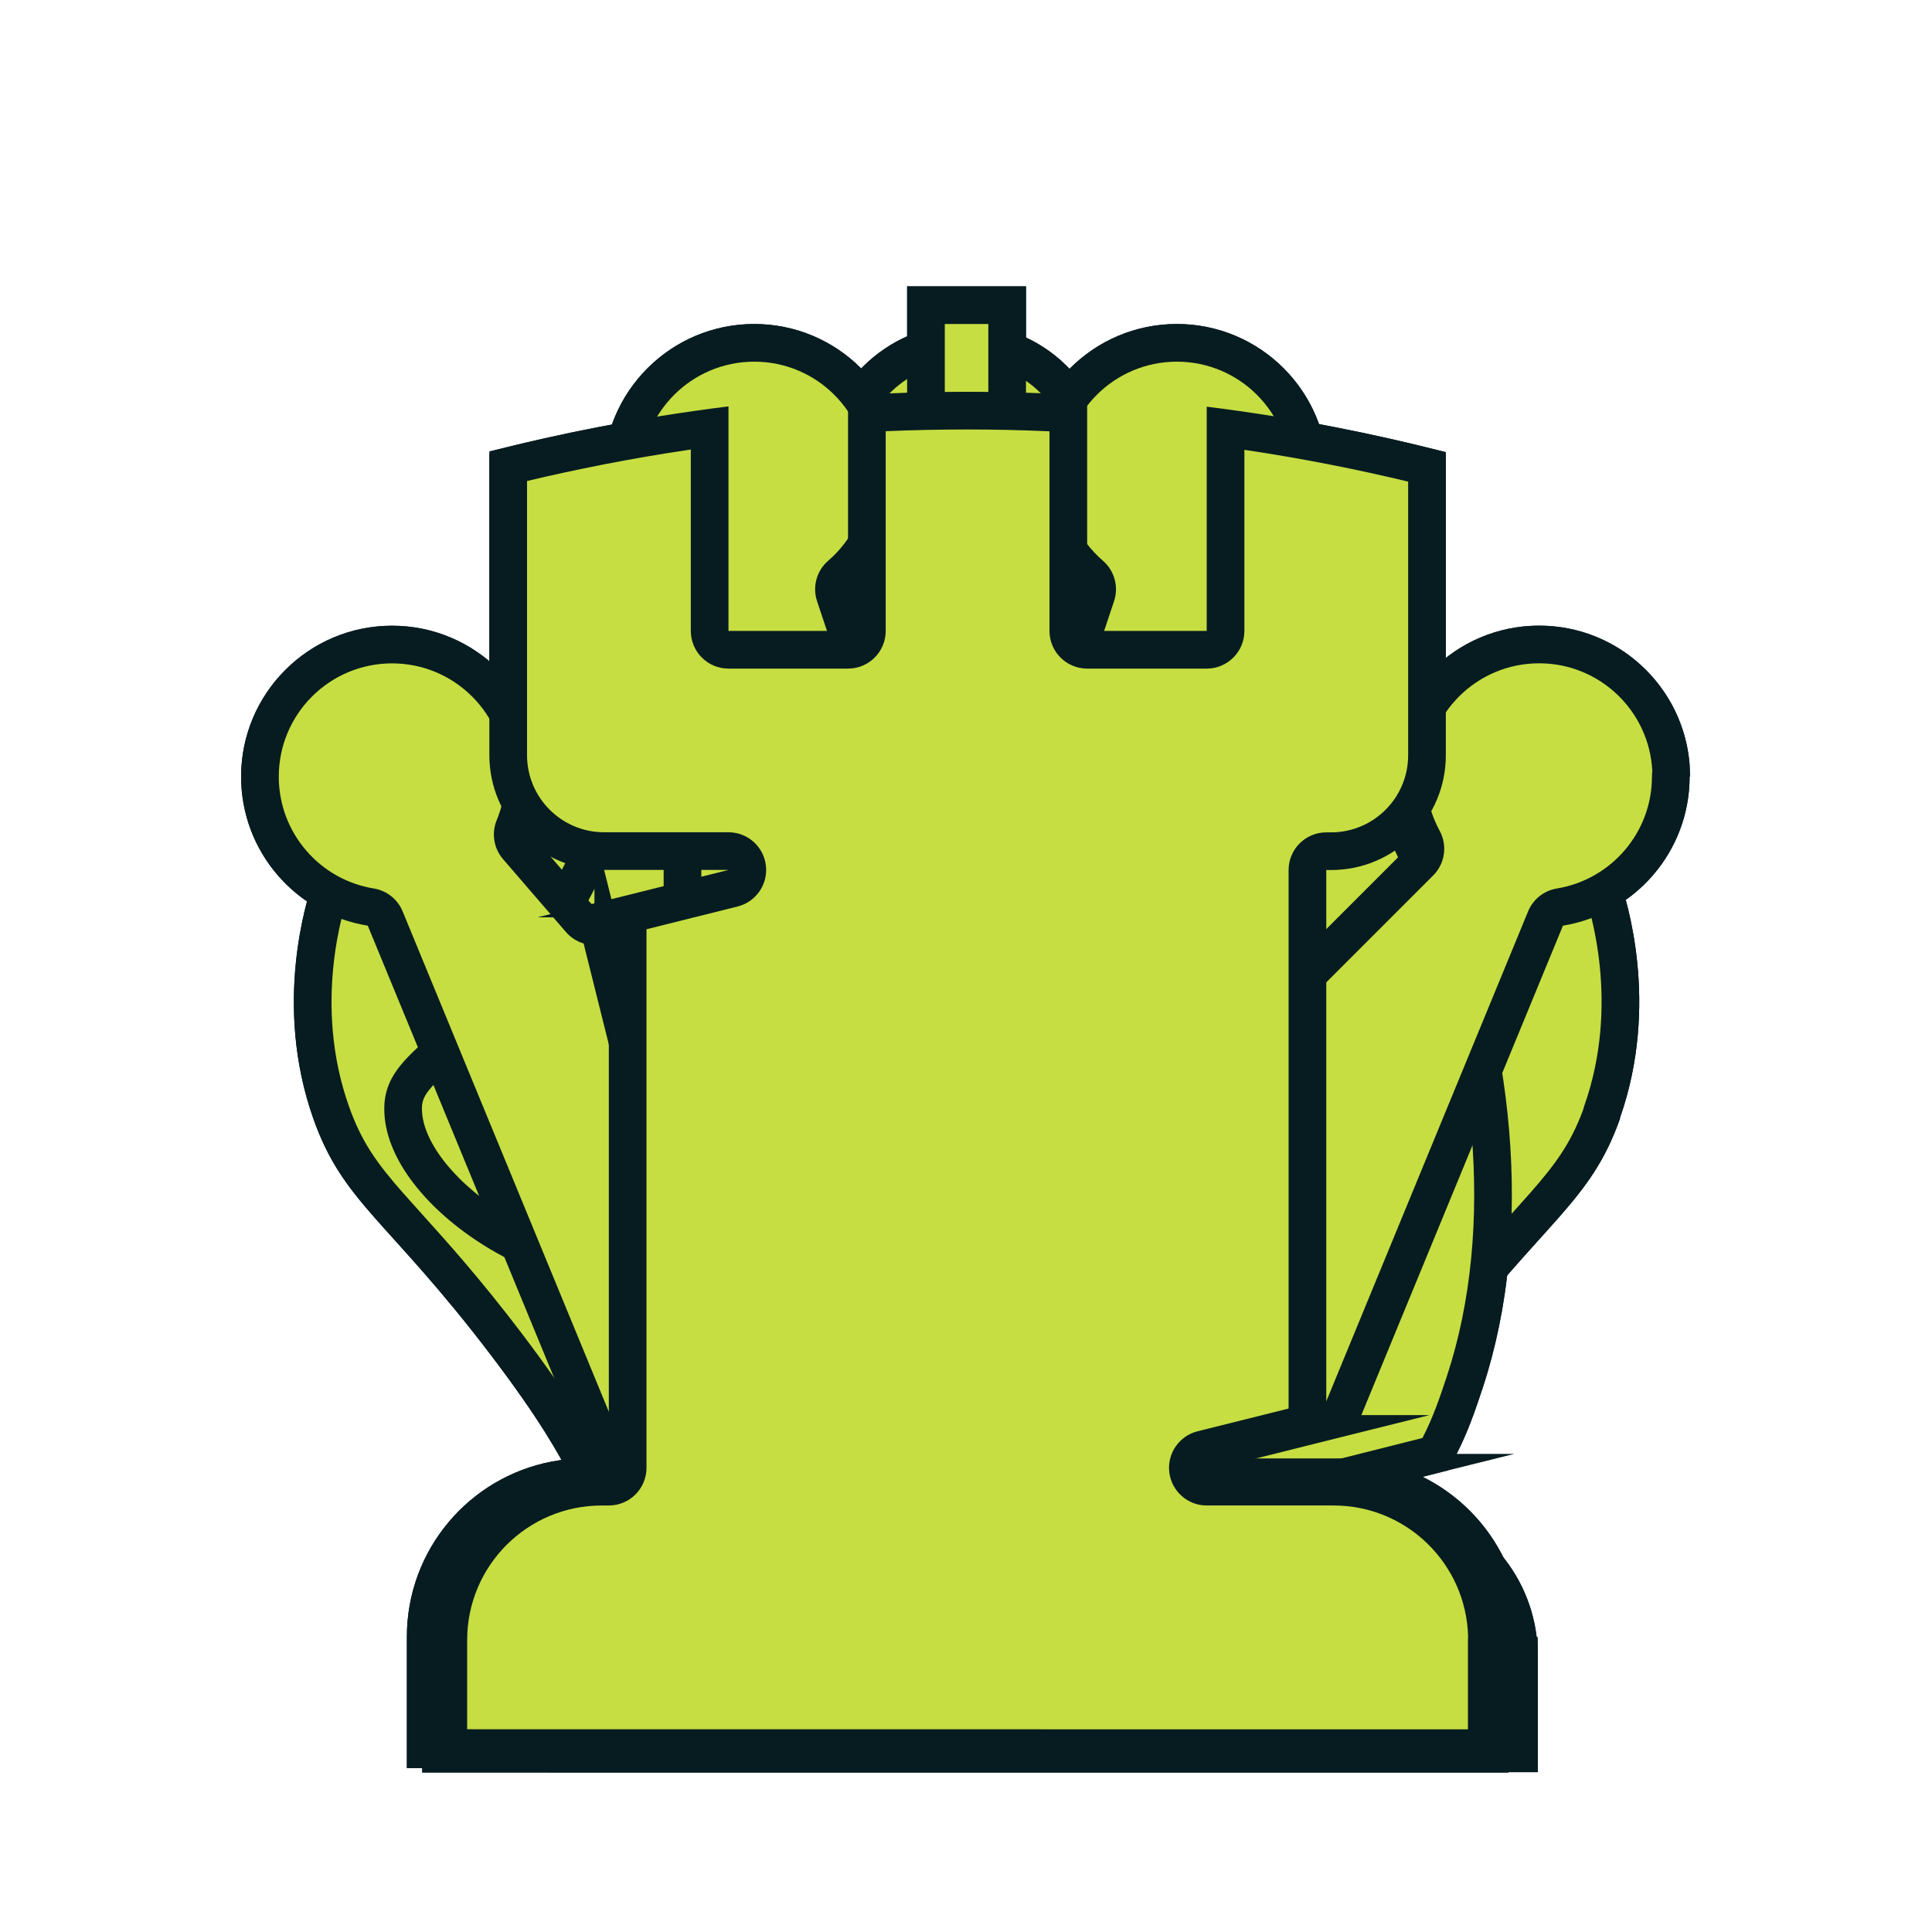 <svg xmlns="http://www.w3.org/2000/svg" width="40" height="40" viewbox="0.0 0.0 256.0 256.0">
  <g id="bb" fill="none" transform="scale(0.156 0.156)">
    <path d="M109.492 73.339L111.427 71.749L113.536 71.228L113.543 71.226L122.728 68.93L122.121 64.005H111.471C111.406 63.409 111.372 62.8 111.372 62.183C111.372 52.979 119.045 45.5 128.055 45.5C136.754 45.5 143.892 52.151 144.678 60.628C143.59 61.844 142.522 63.111 141.473 64.429C141.288 64.65 141.011 65.005 140.817 65.252C140.725 65.37 140.652 65.464 140.617 65.506L140.601 65.526L140.586 65.546C137.077 70.034 134.1 74.653 131.574 79.294L131.574 79.294C117.851 104.521 117.371 130.538 117.882 142.838L117.981 145.235H120.379H135.731H138.455L138.222 142.52C137.425 133.27 136.441 107.203 153.146 82.765L153.149 82.76C153.636 82.045 154.129 81.348 154.627 80.666C171.609 98.024 180.715 120.309 179.278 142.533C178.252 158.16 171.896 175.619 162.104 188.809L160.896 190.437L154.86 191.93V191.889L151.757 192.659L146.249 194.026L146.851 198.953H175.011L175.013 198.963C185.836 198.963 194.611 207.739 194.611 218.562V232.342H61.5V218.562C61.5 207.739 70.275 198.963 81.099 198.963H97.134H102.882L98.962 194.758C86.405 181.289 78.037 160.703 76.846 142.545C75.19 117.048 87.414 91.472 109.492 73.339Z" fill="#071C21" stroke="#071C21" stroke-width="5" />
  </g>
  <g id="bk" fill="none" transform="scale(0.156 0.156)">
    <path d="M214.989 148.389C220.317 133.257 215.841 119.376 214.989 116.86C209.958 102.05 197.625 89.847 183.461 85.331C168.393 80.519 161.246 87.628 145.753 91.266C142.553 84.028 139.367 76.778 136.168 69.554H151.945V53.777H136.168V38H120.391V53.777H104.613V69.554H120.391C118.21 74.508 116.004 79.462 113.824 84.441L110.831 91.278L105.039 104.489L106.845 93.858L108.728 83.357L105.774 89.924C93.57 86.17 86.449 81.1 73.097 85.357C58.933 89.872 46.6 102.076 41.569 116.886C40.717 119.401 36.241 133.295 41.569 148.415C45.529 159.677 51.476 161.844 65.228 179.943C71.756 188.548 74.129 192.96 75.794 196.108C65.293 198.107 57.359 207.331 57.359 218.412V235.131H199.265V218.412C199.265 207.499 191.589 198.404 181.32 196.223H165.04L167.052 195.72L183.294 191.669L193.227 189.206H184.829C186.377 186.767 188.454 183.775 191.357 179.956C205.083 161.856 211.03 159.689 215.016 148.427L214.989 148.389ZM112.509 164.166H96.732L80.955 148.389C75.975 139.436 76.233 129.451 80.955 124.729C85.096 120.562 93.546 119.621 101.596 123.452C105.517 125.323 109.323 128.316 112.484 132.611V164.14L112.509 164.166ZM175.58 148.389C170.33 153.639 165.08 158.89 159.803 164.166H144.026V132.637C147.187 128.328 150.993 125.336 154.914 123.478C162.938 119.646 171.414 120.614 175.555 124.755C180.277 129.477 180.535 139.462 175.555 148.415L175.58 148.389Z" fill="#071C21" />
  </g>
  <g id="bn" fill="none" transform="scale(0.156 0.156)">
    <path d="M133.538 148.601C131.358 154.566 127.815 158.047 123.812 161.153C122.675 162.036 121.528 162.872 120.367 163.718C117.397 165.883 114.333 168.117 111.097 171.371L111.095 171.373C107.963 174.517 103.795 179.525 100.759 184.72C99.241 187.316 98.053 189.881 97.396 192.225C96.732 194.591 96.667 196.526 97.131 198L98.153 201.25H94.746H93.882C83.665 201.25 75.393 209.523 75.393 219.739V232.694H201.592V219.764H201.591C201.591 211.319 195.932 204.195 188.189 201.984H174.948L174.342 197.059L177.124 196.363L177.129 196.362L190.489 192.995L191.094 191.815C192.506 189.065 193.434 186.354 194.402 183.427C201.203 162.796 198.244 137.673 189.629 116.855C185.332 106.471 179.672 97.271 173.241 90.317C166.795 83.349 159.704 78.771 152.551 77.331L152.55 77.331C150.419 76.901 148.175 76.727 145.753 76.593C145.296 76.568 144.832 76.544 144.362 76.52C142.384 76.418 140.292 76.31 138.211 76.071C132.964 75.467 127.447 73.996 122.262 69.478C119.053 66.689 116.737 63.369 114.906 60.744C114.547 60.23 114.206 59.742 113.881 59.29C112.836 57.835 112.008 56.821 111.229 56.184C110.52 55.603 110.016 55.467 109.521 55.506L133.538 148.601ZM133.538 148.601C134.594 145.715 135.156 142.739 135.311 140.097L135.609 135.029L141.063 122.224L136.746 119.768L127.441 132.478C126.722 133.286 126.011 134.266 125.214 135.365C123.083 138.303 120.338 142.087 115.191 145.695L115.191 145.695C112.332 147.699 110.56 148.322 108.605 149.008L108.596 149.012C106.466 149.76 104.154 150.571 100.641 152.964C95.541 156.438 93.096 159.691 91.251 162.327C91.158 162.46 91.067 162.589 90.979 162.716C89.31 165.104 88.396 166.413 86.409 167.345L86.406 167.346C84.109 168.427 80.986 168.646 77.368 167.964C73.781 167.288 69.926 165.764 66.355 163.65C62.784 161.536 59.591 158.888 57.279 156.042C54.951 153.177 53.643 150.276 53.511 147.618L53.511 147.617C53.347 144.344 54.935 142.767 59.232 138.961C63.428 135.244 69.253 130.066 75.055 119.833C78.809 113.212 80.395 108.302 81.678 104.333C81.882 103.702 82.078 103.095 82.274 102.509C83.651 98.389 85.019 95.226 89.18 91.27L89.181 91.269C91.485 89.077 93.607 87.596 95.654 86.167C96.566 85.531 97.462 84.905 98.354 84.231C101.169 82.103 103.659 79.625 104.49 75.358L104.49 75.357C105.062 72.414 104.553 69.914 104.154 67.954C104.1 67.692 104.049 67.44 104.002 67.197C103.605 65.131 103.437 63.447 104.344 61.262L104.345 61.259C104.806 60.147 105.61 58.639 106.64 57.422C107.712 56.155 108.709 55.571 109.521 55.506L133.538 148.601Z" fill="#071C21" stroke="#071C21" stroke-width="5" />
  </g>
  <g id="bp" fill="none" transform="scale(0.156 0.156)">
    <path d="M202 217.235V234.667H54V217.235C54 205.675 62.283 196.05 73.238 193.974C74.677 193.697 76.161 193.556 77.679 193.556H78.666C84.218 190.344 95.324 182.887 103.333 168.889C107.277 161.994 109.393 155.396 110.549 150.072L100.035 150.053L113.506 146.709L123.459 144.222H95.109C93.43 143.501 91.749 142.778 90.071 142.057L85.653 131.476L106.438 119.726C99.497 113.699 95.109 104.805 95.109 94.889C95.109 89.003 96.654 83.477 99.363 78.7C105.012 68.728 115.718 62 127.998 62C128.293 62 128.585 62.002 128.879 62.011C128.891 62.013 128.908 62.013 128.923 62.013C140.171 62.323 150.009 68.281 155.7 77.153C158.983 82.27 160.886 88.359 160.886 94.889C160.886 104.47 156.792 113.092 150.256 119.1L172.15 131.48L167.769 141.97C165.475 142.721 163.181 143.474 160.887 144.222H144.442C145.178 150.035 147.102 159.164 152.665 168.889C157.537 177.409 163.561 183.502 168.777 187.693L176.015 187.712L170.543 189.064C170.543 189.064 170.555 189.075 170.563 189.081L152.663 193.557H178.317C179.835 193.557 181.32 193.699 182.758 193.976C193.715 196.052 201.996 205.676 201.996 217.237L202 217.235Z" fill="#071C21" />
  </g>
  <g id="bq" fill="none" transform="scale(0.156 0.156)">
    <path d="M221.741 101.547V103.076C221.741 111.796 215.366 119.018 207.027 120.385L205.651 120.611L205.12 121.9L178.364 186.854L177.81 188.2L159.544 192.773L160.152 197.698H177.128C188.493 197.698 197.695 206.899 197.695 218.264V232.741H58.533V218.264C58.533 206.899 67.734 197.698 79.099 197.698V195.198V195.001L80.933 194.246C78.814 189.102 76.695 183.958 74.576 178.813C66.761 159.843 58.945 140.868 51.12 121.9L50.587 120.608L49.207 120.385C40.879 119.042 34.5 111.802 34.5 103.077C34.5 93.4 42.347 85.542 52.034 85.542C61.711 85.542 69.569 93.39 69.569 103.077C69.569 105.462 69.095 107.718 68.236 109.798L67.648 111.221L68.654 112.386C69.694 113.591 70.737 114.802 71.783 116.017C73.517 118.031 75.258 120.054 77.005 122.066L80.15 125.691L85.652 147.724L90.578 147.119V79.044V77.792L89.575 77.042C85.319 73.858 82.567 68.757 82.567 63.034C82.567 53.358 90.414 45.5 100.101 45.5C109.777 45.5 117.635 53.347 117.635 63.034C117.635 68.341 115.278 73.103 111.551 76.311L110.279 77.405L110.81 78.997C113.865 88.151 116.914 97.305 119.964 106.463C121.9 112.274 123.836 118.088 125.775 123.904L128.145 131.016L130.518 123.904C133.567 114.766 136.611 105.626 139.656 96.484C141.597 90.656 143.539 84.826 145.482 78.996L146.012 77.408L144.745 76.313C141.012 73.09 138.657 68.351 138.657 63.034C138.657 53.358 146.505 45.5 156.192 45.5C165.868 45.5 173.726 53.347 173.726 63.034C173.726 68.757 170.974 73.858 166.717 77.042L165.715 77.792V79.044V131.111V137.147L169.982 132.879L188.443 114.419L189.763 113.099L188.872 111.458C187.515 108.958 186.737 106.115 186.737 103.066C186.737 93.39 194.584 85.532 204.271 85.532C213.436 85.532 220.97 92.572 221.741 101.547Z" fill="#071C21" stroke="#071C21" stroke-width="5" />
  </g>
  <g id="br" fill="none" transform="scale(0.156 0.156)">
    <path d="M83.301 121.778V121.375L97.288 117.882L96.682 112.956H80.182C73.152 112.956 67.447 107.251 67.447 100.221V61.872C75.178 59.968 84.153 58.143 94.182 56.781V83.735V86.235H96.682H112.549H115.049V83.735V54.841C119.377 54.619 123.832 54.5 128.417 54.5C132.998 54.5 137.469 54.628 141.785 54.861V83.735V86.235H144.285H160.152H162.652V83.735V56.821C172.7 58.189 181.658 60.039 189.387 61.958V100.234C189.387 107.264 183.682 112.969 176.652 112.969H176.02H173.52V115.469V188.329V188.892L159.547 192.38L160.152 197.305H176.987C187.885 197.305 196.776 205.856 197.321 216.618V217.679V232.014L59.5 232.001V217.666C59.5 206.429 68.612 197.306 79.86 197.306H80.801H83.301V194.806V121.778Z" fill="#071C21" stroke="#071C21" stroke-width="5" />
  </g>
  <g id="wb" fill="none" transform="scale(0.156 0.156)">
    <path d="M175.039 196.453H146.851L152.36 195.085V195.124L171.865 190.299H164.112C174.187 176.728 180.714 158.809 181.772 142.697C183.32 118.779 173.078 94.939 154.359 76.878C153.25 78.297 152.153 79.78 151.082 81.354C133.886 106.51 134.918 133.293 135.731 142.735H120.379C119.876 130.608 120.366 105.129 133.77 80.489C136.234 75.961 139.137 71.459 142.555 67.085C142.839 66.737 143.11 66.363 143.407 66.014C144.658 64.441 145.935 62.944 147.238 61.525C146.89 51.243 138.44 43 128.055 43C117.684 43 108.872 51.579 108.872 62.183C108.872 63.666 109.04 65.124 109.376 66.505H122.121L112.936 68.801L102.397 71.407H107.905C85.303 89.971 72.634 116.288 74.352 142.708C75.577 161.401 84.156 182.543 97.134 196.463H81.099C68.895 196.463 59 206.358 59 218.562V234.842H197.111V218.562C197.111 206.358 187.216 196.463 175.013 196.463L175.039 196.453ZM110.329 69.448H110.407L110.329 69.486V69.448Z" fill="#071C21" />
    <path fill-rule="evenodd" clip-rule="evenodd" d="M151.762 190.121C151.559 190.145 151.356 190.182 151.155 190.232L145.646 191.6C143.194 192.209 141.581 194.551 141.888 197.059C142.195 199.567 144.324 201.453 146.851 201.453H174.686C174.794 201.46 174.903 201.463 175.013 201.463C184.455 201.463 192.111 209.119 192.111 218.562V229.842H64V218.562C64 209.119 71.656 201.463 81.099 201.463H97.134C99.124 201.463 100.925 200.282 101.719 198.457C102.513 196.632 102.148 194.509 100.791 193.054C88.654 180.035 80.496 160.005 79.341 142.381C77.745 117.808 89.525 92.974 111.079 75.271C111.469 74.95 111.801 74.579 112.07 74.174C112.091 74.166 112.111 74.158 112.131 74.151L114.136 73.655L123.334 71.355C125.784 70.743 127.392 68.4 127.084 65.894C126.775 63.387 124.647 61.505 122.121 61.505H113.889C114.254 54.013 120.629 48 128.055 48C135.093 48 140.929 53.12 142.054 59.823C141.203 60.8 140.366 61.807 139.541 62.843C139.338 63.084 139.16 63.313 139.028 63.483C138.998 63.521 138.971 63.556 138.946 63.588C138.83 63.737 138.757 63.832 138.679 63.927C138.67 63.938 138.661 63.95 138.652 63.961C138.64 63.976 138.628 63.991 138.616 64.006C135.017 68.61 131.965 73.345 129.378 78.099C115.337 103.912 114.866 130.468 115.384 142.942C115.495 145.62 117.699 147.735 120.379 147.735H135.731C137.131 147.735 138.468 147.147 139.415 146.115C140.362 145.083 140.833 143.701 140.712 142.306C139.937 133.303 139.007 108.202 154.917 84.607C170.125 101.179 178.109 121.863 176.783 142.369M151.762 190.121L159.579 188.187C159.72 187.885 159.893 187.593 160.097 187.319C169.605 174.511 175.789 157.511 176.783 142.369" fill="#C6DE41" />
  </g>
  <g id="wk" fill="none" transform="scale(0.156 0.156)">
    <path d="M214.989 148.389C220.317 133.257 215.841 119.376 214.989 116.86C209.958 102.05 197.625 89.847 183.461 85.331C168.393 80.519 161.246 87.628 145.753 91.266C142.553 84.028 139.367 76.778 136.168 69.554H151.945V53.777H136.168V38H120.391V53.777H104.613V69.554H120.391C118.21 74.508 116.004 79.462 113.824 84.441L110.831 91.278L105.039 104.489L106.845 93.858L108.728 83.357L105.774 89.924C93.57 86.17 86.449 81.1 73.097 85.357C58.933 89.872 46.6 102.076 41.569 116.886C40.717 119.401 36.241 133.295 41.569 148.415C45.529 159.677 51.476 161.844 65.228 179.943C71.756 188.548 74.129 192.96 75.794 196.108C65.293 198.107 57.359 207.331 57.359 218.412V235.131H199.265V218.412C199.265 207.499 191.589 198.404 181.32 196.223H165.04L167.052 195.72L183.294 191.669L193.227 189.206H184.829C186.377 186.767 188.454 183.775 191.357 179.956C205.083 161.856 211.03 159.689 215.016 148.427L214.989 148.389ZM112.509 164.166H96.732L80.955 148.389C75.975 139.436 76.233 129.451 80.955 124.729C85.096 120.562 93.546 119.621 101.596 123.452C105.517 125.323 109.323 128.316 112.484 132.611V164.14L112.509 164.166ZM175.58 148.389C170.33 153.639 165.08 158.89 159.803 164.166H144.026V132.637C147.187 128.328 150.993 125.336 154.914 123.478C162.938 119.646 171.414 120.614 175.555 124.755C180.277 129.477 180.56 139.436 175.58 148.389Z" fill="#071C21" />
    <path fill-rule="evenodd" clip-rule="evenodd" d="M210.113 147.282C210.156 147.096 210.209 146.911 210.273 146.728C215.019 133.25 211.024 120.74 210.255 118.468C205.715 105.104 194.539 94.11 181.942 90.095L181.94 90.094C175.533 88.048 171.014 88.52 166.162 89.931C164.149 90.516 162.158 91.238 159.87 92.068C159.191 92.314 158.485 92.57 157.745 92.835C154.596 93.961 151.039 95.16 146.895 96.133C144.554 96.683 142.152 95.487 141.179 93.287C139.782 90.126 138.391 86.971 137.001 83.82C135.201 79.737 133.403 75.659 131.596 71.579C130.911 70.032 131.054 68.244 131.977 66.827C132.9 65.409 134.476 64.554 136.168 64.554H146.945V58.777H136.168C133.406 58.777 131.168 56.538 131.168 53.777V43H125.391V53.777C125.391 56.538 123.152 58.777 120.391 58.777H109.613V64.554H120.391C122.08 64.554 123.655 65.407 124.578 66.822C125.501 68.237 125.647 70.022 124.967 71.568C124.064 73.62 123.163 75.658 122.263 77.693C120.975 80.606 119.689 83.513 118.404 86.446L115.412 93.284L115.41 93.286L109.618 106.496C108.604 108.809 106.025 110.003 103.605 109.279C101.186 108.555 99.686 106.141 100.11 103.651L101.767 93.893C99.703 93.21 97.85 92.542 96.139 91.926C88.251 89.085 83.373 87.329 74.616 90.121C62.021 94.136 50.845 105.128 46.304 118.492C45.538 120.757 41.538 133.283 46.285 146.753L46.286 146.756C47.97 151.547 49.999 154.35 53.483 158.315C54.241 159.177 55.069 160.095 55.971 161.095C59.319 164.806 63.68 169.641 69.21 176.918L69.212 176.921C75.928 185.775 78.444 190.422 80.214 193.771C80.955 195.173 80.987 196.844 80.3 198.274C79.612 199.704 78.287 200.723 76.729 201.019C68.542 202.578 62.359 209.776 62.359 218.412V230.131H194.265V218.412C194.265 210.077 188.524 203.1 180.762 201.223H165.04C162.515 201.223 160.386 199.341 160.077 196.834C159.769 194.328 161.377 191.985 163.827 191.373L165.84 190.87L165.842 190.869L180.213 187.285C180.321 187.023 180.453 186.769 180.608 186.525C182.248 183.943 184.409 180.834 187.376 176.93C192.913 169.63 197.276 164.79 200.627 161.073C201.516 160.087 202.333 159.18 203.083 158.327C206.441 154.506 208.453 151.762 210.113 147.282ZM117.121 166.098C116.342 167.956 114.524 169.166 112.509 169.166H96.732C95.406 169.166 94.134 168.639 93.196 167.701L77.419 151.924C77.091 151.596 76.811 151.225 76.585 150.819C73.708 145.647 72.278 140.068 72.317 134.934C72.356 129.874 73.85 124.766 77.416 121.197C83.569 115.015 94.537 114.555 103.744 118.937L103.748 118.939C108.414 121.165 112.863 124.691 116.511 129.648C117.143 130.507 117.484 131.545 117.484 132.611V163.662C117.566 164.475 117.45 165.312 117.121 166.098ZM179.95 150.819C179.725 151.224 179.444 151.596 179.116 151.924L163.339 167.701C162.401 168.639 161.129 169.166 159.803 169.166H144.026C141.265 169.166 139.026 166.927 139.026 164.166V132.637C139.026 131.573 139.365 130.537 139.995 129.68C143.641 124.708 148.093 121.178 152.768 118.962C161.973 114.57 172.952 115.081 179.091 121.22C182.653 124.782 184.159 129.879 184.205 134.939C184.253 140.069 182.828 145.644 179.95 150.819Z" fill="#C6DE41" />
  </g>
  <g id="wn" fill="none" transform="scale(0.156 0.156)">
    <path d="M204.092 219.739V235.194H72.893V219.739C72.893 208.142 82.284 198.75 93.882 198.75H94.746C92.089 190.301 102.822 176.136 109.324 169.608C118.625 160.256 127.281 158.437 131.19 147.742C132.158 145.097 132.674 142.363 132.816 139.95L128.133 146.104L132.609 135.693L138.763 121.245L129.384 134.055C127.256 136.403 124.044 142.543 116.626 147.742C110.369 152.128 108.563 150.593 102.048 155.031C92.541 161.507 93.082 166.977 87.471 169.608C75.705 175.143 51.684 161.21 51.014 147.742C50.55 138.441 61.683 138.35 72.88 118.6C81.291 103.764 78.337 98.127 87.458 89.458C94.373 82.879 100.72 81.64 102.036 74.88C103.106 69.372 99.662 66.018 102.036 60.303C103.093 57.748 105.738 53.298 109.324 53.014C114.562 52.601 116.794 61.412 123.902 67.592C133.242 75.732 143.768 73.01 153.044 74.88C184.379 81.189 210.851 141.512 196.776 184.21C195.808 187.138 194.828 190.015 193.318 192.956H200.981L192.067 195.175L177.735 198.788L174.948 199.484H188.507C188.623 199.523 188.752 199.536 188.855 199.575C197.653 202.077 204.091 210.166 204.091 219.764L204.092 219.739Z" fill="#071C21" />
    <path fill-rule="evenodd" clip-rule="evenodd" d="M135.886 149.46C133.479 156.043 129.535 159.877 125.344 163.129C124.102 164.093 122.896 164.972 121.703 165.841C118.79 167.964 115.958 170.028 112.869 173.134L112.866 173.137C109.853 176.163 105.826 181.004 102.917 185.981C101.464 188.468 100.383 190.83 99.803 192.9C99.21 195.014 99.253 196.413 99.516 197.25C99.994 198.769 99.719 200.425 98.777 201.708C97.835 202.992 96.338 203.75 94.746 203.75H93.882C85.046 203.75 77.893 210.903 77.893 219.739V230.194H199.092V219.875C199.091 219.838 199.091 219.801 199.091 219.764C199.091 212.583 194.358 206.5 187.826 204.484H174.948C172.423 204.484 170.294 202.601 169.986 200.095C169.677 197.589 171.286 195.246 173.736 194.634L176.513 193.939L188.786 190.846C188.812 190.788 188.841 190.731 188.87 190.674C190.184 188.113 191.061 185.568 192.028 182.641C198.591 162.728 195.772 138.24 187.319 117.811C183.112 107.646 177.599 98.712 171.405 92.015C165.182 85.287 158.53 81.085 152.057 79.782L152.055 79.782C150.113 79.39 148.022 79.223 145.614 79.089C145.178 79.065 144.728 79.042 144.266 79.018C142.284 78.916 140.093 78.804 137.925 78.554C132.388 77.917 126.318 76.33 120.617 71.361C117.152 68.348 114.631 64.728 112.81 62.112C112.466 61.618 112.147 61.16 111.851 60.749C110.811 59.301 110.147 58.528 109.646 58.119C109.627 58.103 109.61 58.09 109.594 58.077C109.403 58.188 109.047 58.448 108.549 59.037C107.73 60.004 107.047 61.269 106.655 62.216L106.653 62.221C106.025 63.733 106.094 64.835 106.457 66.726C106.499 66.941 106.547 67.175 106.599 67.428C106.999 69.369 107.618 72.367 106.944 75.834L106.943 75.836C105.94 80.99 102.877 83.946 99.861 86.226C98.835 87.001 97.871 87.673 96.927 88.331C94.954 89.706 93.071 91.019 90.904 93.08L90.903 93.082C87.14 96.659 85.946 99.408 84.645 103.301C84.455 103.871 84.262 104.467 84.061 105.091C82.775 109.075 81.115 114.213 77.23 121.066C71.225 131.658 65.156 137.052 60.889 140.832C56.421 144.79 55.913 145.597 56.008 147.493C56.105 149.442 57.093 151.85 59.219 154.466C61.314 157.044 64.265 159.507 67.629 161.498C70.991 163.489 74.574 164.893 77.831 165.507C81.151 166.133 83.688 165.862 85.342 165.084L85.347 165.081C86.722 164.437 87.261 163.667 89.187 160.916L89.202 160.893C91.139 158.127 93.787 154.608 99.233 150.898C103.013 148.324 105.56 147.428 107.777 146.649L107.799 146.642C109.651 145.991 111.177 145.455 113.756 143.648C118.547 140.29 120.884 137.057 122.945 134.205C123.791 133.035 124.59 131.929 125.493 130.905L134.728 118.291C136.229 116.242 139.028 115.643 141.235 116.899C143.443 118.155 144.358 120.867 143.363 123.204L137.23 137.603C137.652 138.394 137.862 139.303 137.807 140.244C137.638 143.115 137.03 146.332 135.886 149.46Z" fill="#C6DE41" />
  </g>
  <g id="wp" fill="none" transform="scale(0.156 0.156)">
    <path d="M202 217.235V234.667H54V217.235C54 205.675 62.283 196.05 73.238 193.974C74.677 193.697 76.161 193.556 77.679 193.556H78.666C84.218 190.344 95.324 182.887 103.333 168.889C107.277 161.994 109.393 155.396 110.549 150.072L100.035 150.053L113.506 146.709L123.459 144.222H95.109C93.43 143.501 91.749 142.778 90.071 142.057L85.653 131.476L106.438 119.726C99.497 113.699 95.109 104.805 95.109 94.889C95.109 89.003 96.654 83.477 99.363 78.7C105.012 68.728 115.718 62 127.998 62C128.293 62 128.585 62.002 128.879 62.011C128.891 62.013 128.908 62.013 128.923 62.013C140.171 62.323 150.009 68.281 155.7 77.153C158.983 82.27 160.886 88.359 160.886 94.889C160.886 104.47 156.792 113.092 150.256 119.1L172.15 131.48L167.769 141.97C165.475 142.721 163.181 143.474 160.887 144.222H144.442C145.178 150.035 147.102 159.164 152.665 168.889C157.537 177.409 163.561 183.502 168.777 187.693L176.015 187.712L170.543 189.064C170.543 189.064 170.555 189.075 170.563 189.081L152.663 193.557H178.317C179.835 193.557 181.32 193.699 182.758 193.976C193.715 196.052 201.996 205.676 201.996 217.237L202 217.235Z" fill="#071C21" />
    <path fill-rule="evenodd" clip-rule="evenodd" d="M115.378 151.395C114.123 157.07 111.853 164.064 107.673 171.372C99.053 186.437 87.116 194.444 81.17 197.884C80.409 198.324 79.546 198.556 78.666 198.556H77.679C76.472 198.556 75.304 198.668 74.183 198.884L74.168 198.887C65.531 200.524 59 208.121 59 217.235V229.667H197V217.434C196.997 217.369 196.996 217.303 196.996 217.237C196.996 208.121 190.467 200.525 181.828 198.888L181.813 198.886C180.692 198.67 179.524 198.557 178.317 198.557H152.663C150.138 198.557 148.009 196.675 147.7 194.168C147.392 191.662 149 189.319 151.45 188.707L160.011 186.566C155.989 182.585 151.874 177.578 148.324 171.371C142.338 160.906 140.272 151.09 139.482 144.85C139.302 143.426 139.742 141.993 140.691 140.916C141.641 139.839 143.007 139.222 144.442 139.222H160.091C161.365 138.806 162.639 138.389 163.914 137.971C163.955 137.958 163.996 137.944 164.038 137.931L165.826 133.648L147.795 123.453C146.403 122.666 145.472 121.26 145.289 119.671C145.106 118.082 145.695 116.502 146.872 115.42C152.421 110.318 155.886 103.014 155.886 94.889C155.886 89.344 154.273 84.188 151.492 79.853C146.665 72.328 138.339 67.288 128.826 67.012C128.804 67.012 128.778 67.011 128.749 67.01C128.725 67.01 128.693 67.008 128.652 67.007C128.457 67.001 128.247 67 127.998 67C117.591 67 108.511 72.696 103.714 81.164L103.713 81.166C101.42 85.21 100.109 89.889 100.109 94.889C100.109 103.297 103.824 110.834 109.716 115.951C110.943 117.016 111.576 118.61 111.413 120.227C111.251 121.843 110.313 123.279 108.899 124.079L91.977 133.645L93.905 138.263C94.65 138.583 95.394 138.903 96.138 139.222H123.459C125.985 139.222 128.114 141.105 128.422 143.612C128.73 146.118 127.121 148.461 124.671 149.073L115.378 151.395Z" fill="#C6DE41" />
  </g>
  <g id="wq" fill="none" transform="scale(0.156 0.156)">
    <path d="M224.241 103.076C224.241 113.048 216.952 121.291 207.432 122.852L180.676 187.806H189.732L179.631 190.322L160.152 195.198H177.128C189.874 195.198 200.195 205.518 200.195 218.264V235.241H56.033V218.264C56.033 205.518 66.353 195.198 79.099 195.198H78.622C68.689 171.087 58.755 146.965 48.809 122.853C39.289 121.318 32 113.049 32 103.077C32 92.021 40.966 83.042 52.034 83.042C63.09 83.042 72.069 92.008 72.069 103.077C72.069 105.799 71.527 108.379 70.546 110.752C73.32 113.965 76.094 117.203 78.893 120.428V110.288L82.441 124.543L88.078 147.119V79.044C83.214 75.406 80.067 69.575 80.067 63.034C80.067 51.979 89.032 43 100.101 43C111.157 43 120.135 51.966 120.135 63.034C120.135 69.097 117.439 74.542 113.182 78.205C118.174 93.17 123.154 108.135 128.146 123.113C133.139 108.149 138.118 93.184 143.111 78.205C138.853 74.529 136.157 69.111 136.157 63.034C136.157 51.979 145.123 43 156.192 43C167.247 43 176.226 51.966 176.226 63.034C176.226 69.575 173.078 75.406 168.215 79.044V131.111L186.675 112.651C185.127 109.8 184.237 106.549 184.237 103.066C184.237 92.01 193.203 83.032 204.271 83.032C215.327 83.032 224.306 91.997 224.306 103.066L224.241 103.076Z" fill="#071C21" />
    <path fill-rule="evenodd" clip-rule="evenodd" d="M219.29 102.373C218.928 94.39 212.336 88.032 204.271 88.032C195.966 88.032 189.237 94.77 189.237 103.066C189.237 105.682 189.902 108.116 191.069 110.265C192.126 112.211 191.777 114.621 190.211 116.187L171.75 134.647C170.32 136.077 168.17 136.505 166.301 135.731C164.433 134.957 163.215 133.134 163.215 131.111V79.044C163.215 77.468 163.958 75.984 165.22 75.04C168.87 72.31 171.226 67.939 171.226 63.034C171.226 54.729 164.488 48 156.192 48C147.886 48 141.157 54.738 141.157 63.034C141.157 67.592 143.17 71.651 146.379 74.421C147.912 75.746 148.495 77.864 147.854 79.786C145.911 85.615 143.97 91.444 142.029 97.271C138.983 106.414 135.938 115.556 132.889 124.695C132.208 126.737 130.298 128.113 128.146 128.113C125.994 128.113 124.083 126.736 123.403 124.694C121.463 118.875 119.526 113.06 117.59 107.247C114.54 98.091 111.492 88.94 108.439 79.788C107.797 77.862 108.382 75.74 109.92 74.416C113.117 71.665 115.135 67.585 115.135 63.034C115.135 54.729 108.398 48 100.101 48C91.796 48 85.067 54.738 85.067 63.034C85.067 67.939 87.423 72.31 91.073 75.04C92.335 75.984 93.078 77.468 93.078 79.044V147.119C93.078 149.644 91.195 151.773 88.688 152.081C86.182 152.39 83.839 150.78 83.227 148.33L77.456 125.217C76.568 124.951 75.752 124.437 75.117 123.705C73.368 121.69 71.619 119.659 69.882 117.641C68.837 116.427 67.796 115.218 66.762 114.02C65.528 112.591 65.204 110.589 65.925 108.844C66.663 107.058 67.069 105.125 67.069 103.077C67.069 94.772 60.331 88.042 52.034 88.042C43.729 88.042 37 94.78 37 103.077C37 110.556 42.47 116.766 49.605 117.917C51.32 118.193 52.769 119.34 53.431 120.946C61.255 139.914 69.071 158.887 76.885 177.856C78.768 182.425 80.65 186.994 82.532 191.562C83.497 192.474 84.099 193.766 84.099 195.198C84.099 197.96 81.861 200.198 79.099 200.198C69.115 200.198 61.033 208.28 61.033 218.264V230.241H195.195V218.264C195.195 208.28 187.113 200.198 177.128 200.198H160.152C157.627 200.198 155.498 198.316 155.189 195.81C154.88 193.304 156.488 190.961 158.937 190.348L175.983 186.08C176.005 186.021 176.028 185.961 176.053 185.902L202.809 120.948C203.469 119.345 204.912 118.198 206.623 117.918C213.78 116.744 219.241 110.545 219.241 103.076C219.241 102.838 219.258 102.603 219.29 102.373Z" fill="#C6DE41" />
  </g>
  <g id="wr" fill="none" transform="scale(0.156 0.156)">
    <path d="M199.821 217.679V234.514L57 234.501V217.666C57 205.049 67.23 194.806 79.86 194.806H80.801V121.778L71.345 121.739L82.685 118.952L96.682 115.456H80.182C71.771 115.456 64.947 108.632 64.947 100.221V60.218C64.947 60.218 65.063 60.076 65.037 60.011C65.024 59.959 64.96 59.934 64.947 59.921C73.874 57.65 84.555 55.444 96.682 53.935V83.735H112.549V52.477C117.658 52.168 122.947 52 128.417 52C133.887 52 139.202 52.181 144.285 52.503V83.735H160.152V53.974C172.175 55.47 182.728 57.676 191.591 59.934C191.591 59.934 191.72 59.934 191.797 60.024C191.849 60.076 191.887 60.153 191.887 60.23V100.234C191.887 108.645 185.063 115.469 176.652 115.469H176.02V188.329L186.082 188.368L176.02 190.845L160.152 194.805H176.987C189.617 194.805 199.847 205.036 199.847 217.665L199.821 217.679Z" fill="#071C21" />
    <path fill-rule="evenodd" clip-rule="evenodd" d="M194.842 217.22C194.606 207.558 186.707 199.805 176.987 199.805H160.152C157.627 199.805 155.498 197.922 155.189 195.415C154.881 192.909 156.491 190.566 158.941 189.954L171.02 186.94V115.469C171.02 112.708 173.258 110.469 176.02 110.469H176.652C182.302 110.469 186.887 105.884 186.887 100.234V63.92C180.43 62.37 173.16 60.887 165.152 59.701V83.735C165.152 86.496 162.914 88.735 160.152 88.735H144.285C141.523 88.735 139.285 86.496 139.285 83.735V57.241C135.751 57.084 132.12 57 128.417 57C124.709 57 121.087 57.078 117.549 57.227V83.735C117.549 86.496 115.311 88.735 112.549 88.735H96.682C93.921 88.735 91.682 86.496 91.682 83.735V59.66C83.684 60.838 76.405 62.302 69.947 63.839V100.221C69.947 105.871 74.532 110.456 80.182 110.456H96.682C99.207 110.456 101.336 112.34 101.645 114.846C101.953 117.353 100.344 119.695 97.894 120.307L85.801 123.328V194.806C85.801 197.568 83.563 199.806 80.801 199.806H79.86C69.993 199.806 62 207.809 62 217.666V229.501L194.821 229.513V217.679C194.821 217.525 194.828 217.372 194.842 217.22Z" fill="#C6DE41" />
  </g>
</svg>